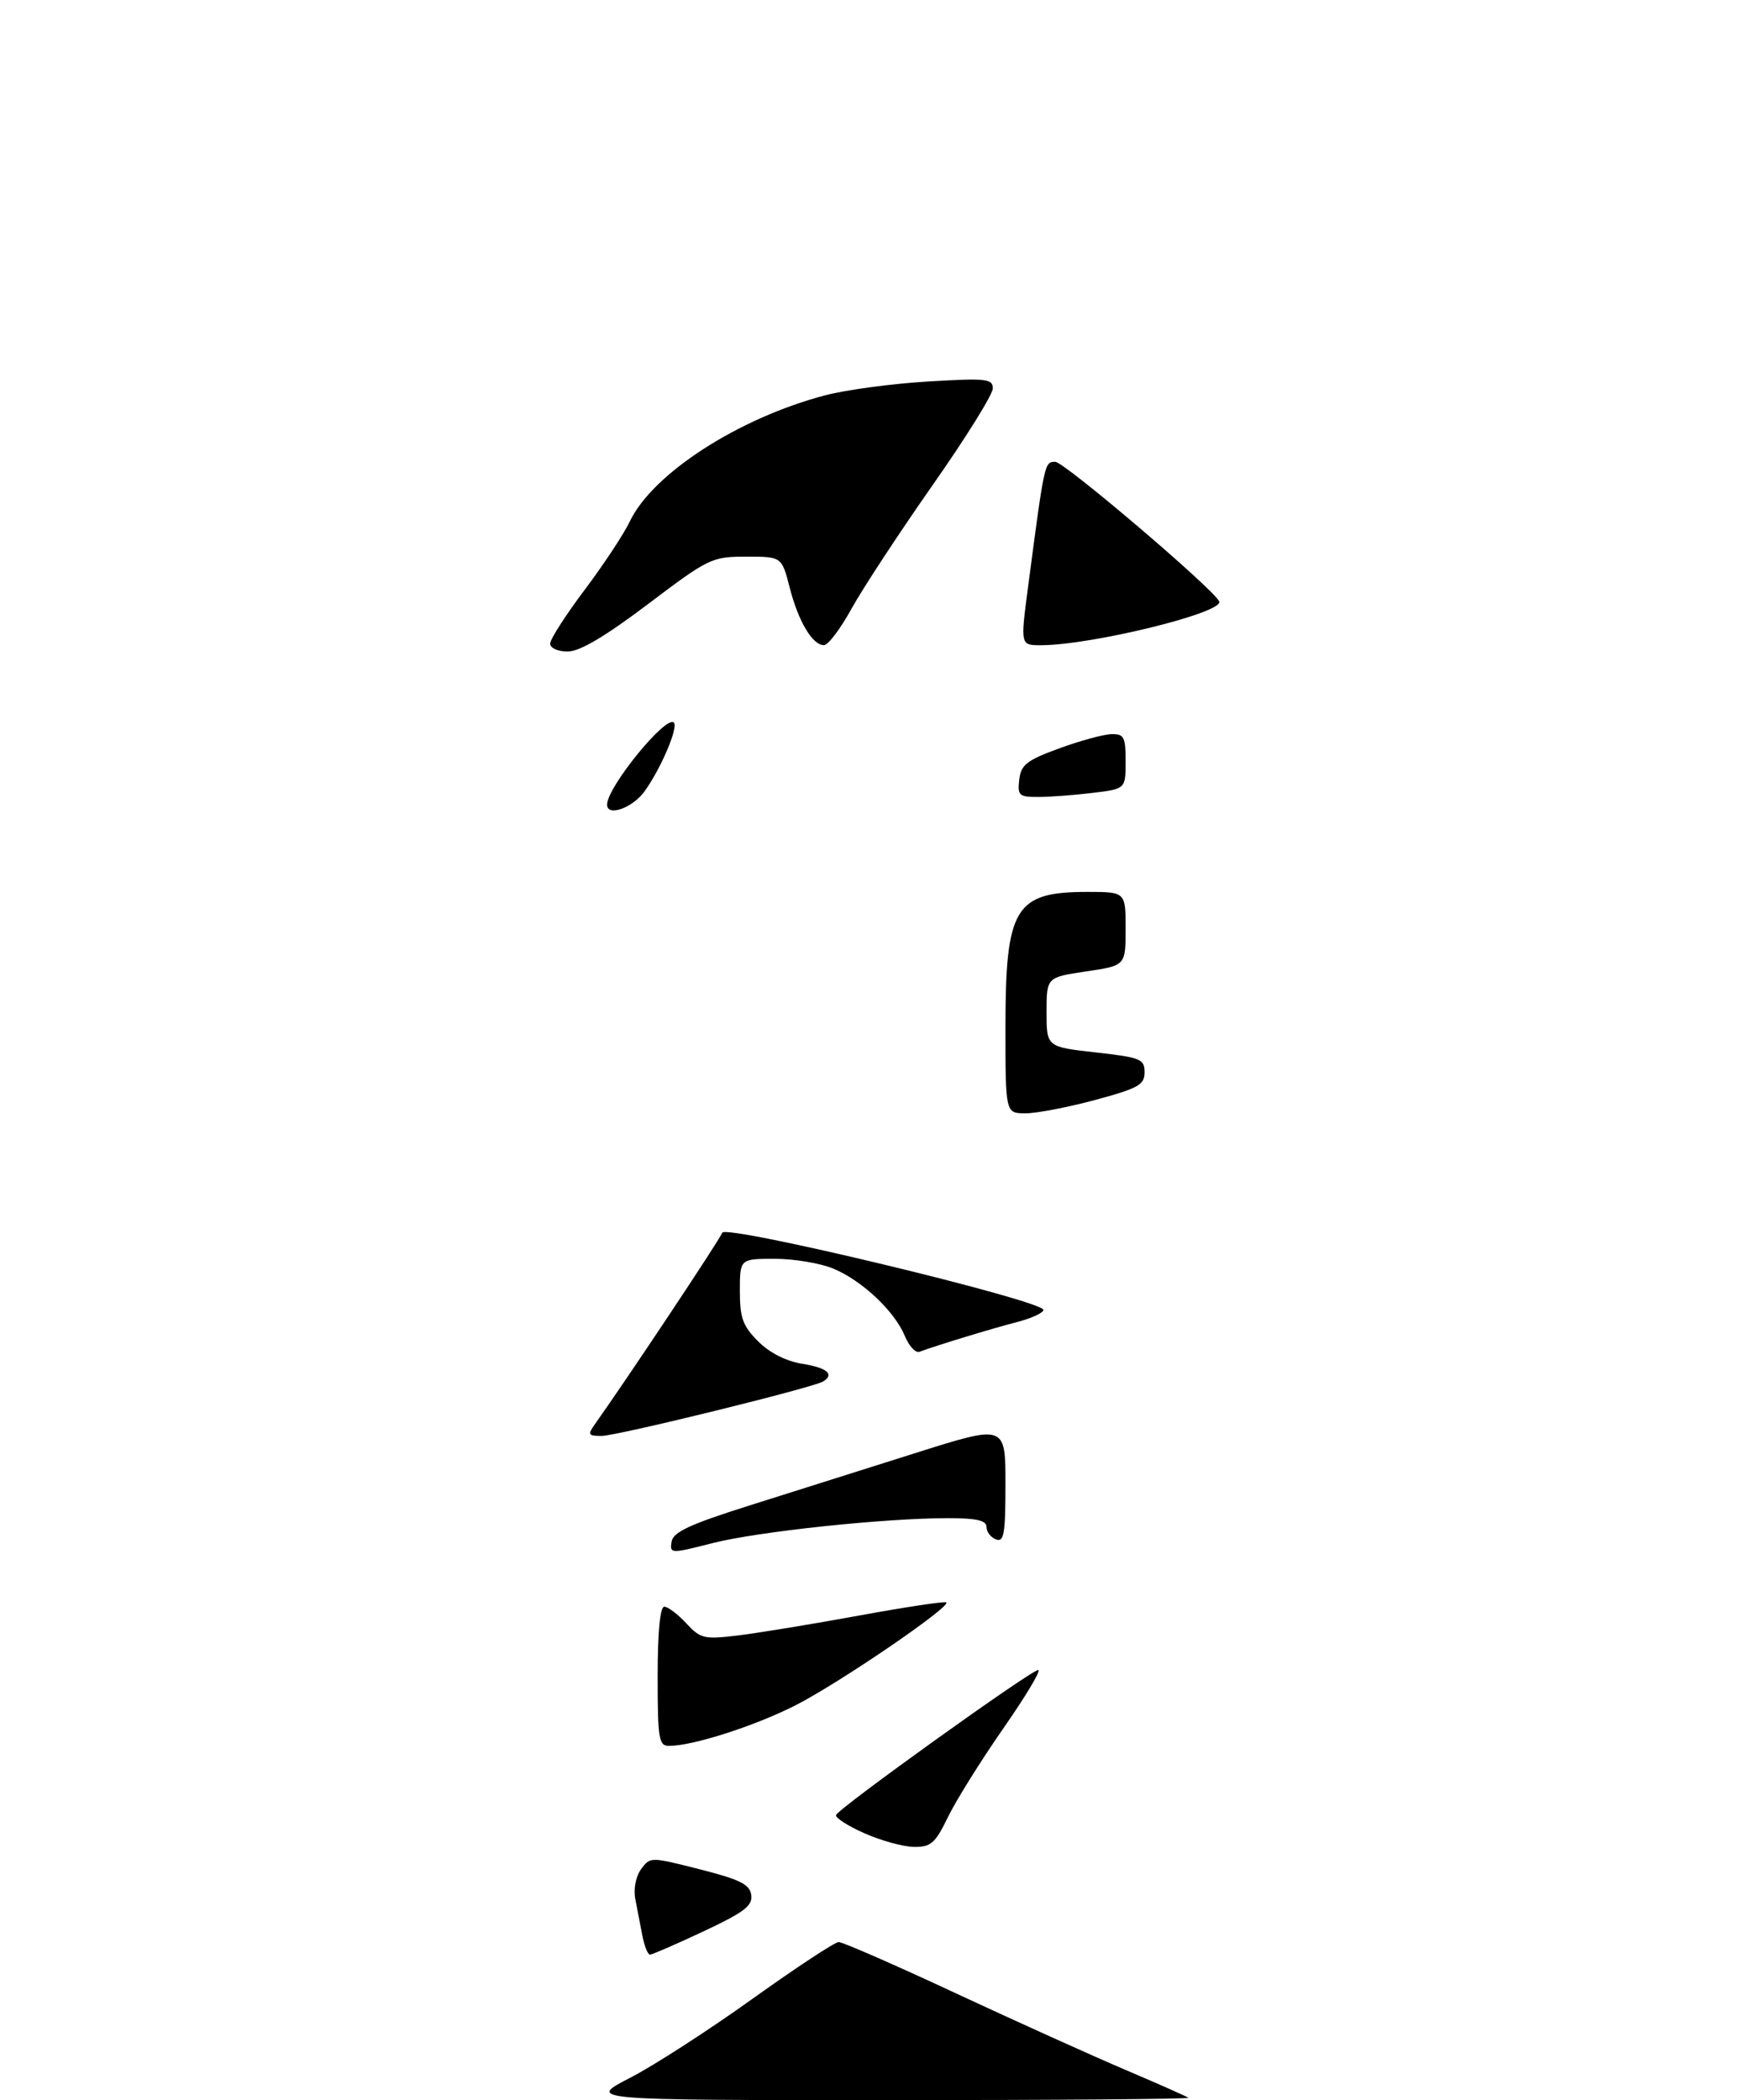 <?xml version="1.0" encoding="UTF-8" standalone="no"?>
<!DOCTYPE svg PUBLIC "-//W3C//DTD SVG 1.1//EN" "http://www.w3.org/Graphics/SVG/1.1/DTD/svg11.dtd" >
<svg xmlns="http://www.w3.org/2000/svg" xmlns:xlink="http://www.w3.org/1999/xlink" version="1.1" viewBox="0 0 275 332">
 <g >
 <path fill="currentColor"
d=" M 99.65 328.47 C 103.42 326.53 112.12 320.91 119.00 315.98 C 125.88 311.06 132.01 307.02 132.63 307.01 C 133.25 307.01 141.57 310.64 151.13 315.10 C 160.68 319.55 172.78 325.01 178.00 327.23 C 183.22 329.45 187.69 331.43 187.92 331.63 C 188.15 331.83 166.84 332.00 140.56 332.00 C 92.79 332.00 92.79 332.00 99.65 328.47 Z  M 101.58 306.00 C 101.26 304.35 100.76 301.75 100.47 300.23 C 100.16 298.61 100.54 296.64 101.38 295.49 C 102.82 293.53 102.86 293.53 110.66 295.51 C 117.04 297.13 118.56 297.89 118.80 299.57 C 119.04 301.27 117.69 302.30 111.25 305.32 C 106.94 307.34 103.13 309.00 102.79 309.00 C 102.44 309.00 101.90 307.65 101.58 306.00 Z  M 136.71 289.82 C 134.08 288.66 132.06 287.36 132.21 286.93 C 132.61 285.84 163.07 264.00 164.19 264.00 C 164.69 264.00 162.20 268.16 158.65 273.25 C 155.11 278.34 151.17 284.64 149.91 287.25 C 147.90 291.39 147.21 292.00 144.55 291.97 C 142.87 291.95 139.35 290.99 136.71 289.82 Z  M 104.00 265.00 C 104.00 258.00 104.38 254.00 105.05 254.00 C 105.62 254.00 107.19 255.18 108.52 256.62 C 110.78 259.06 111.34 259.19 116.72 258.54 C 119.90 258.15 128.52 256.74 135.89 255.39 C 143.25 254.04 149.44 253.11 149.65 253.32 C 150.36 254.03 132.54 266.18 125.75 269.61 C 119.27 272.89 109.55 276.00 105.79 276.00 C 104.18 276.00 104.00 274.90 104.00 265.00 Z  M 106.20 243.73 C 106.44 242.20 109.02 241.00 118.50 238.00 C 125.10 235.92 136.91 232.19 144.75 229.71 C 159.00 225.20 159.00 225.20 159.00 234.57 C 159.00 242.49 158.77 243.85 157.50 243.36 C 156.68 243.05 156.00 242.16 156.00 241.39 C 156.00 240.36 154.45 240.00 149.92 240.00 C 139.84 240.00 119.93 242.11 112.70 243.94 C 106.04 245.64 105.91 245.63 106.20 243.73 Z  M 94.13 225.07 C 99.27 217.83 113.88 195.87 114.21 194.88 C 114.67 193.50 165.00 205.60 165.00 207.08 C 165.00 207.54 163.09 208.42 160.75 209.02 C 156.94 210.00 148.29 212.63 145.39 213.70 C 144.78 213.92 143.74 212.79 143.08 211.18 C 141.45 207.27 136.34 202.45 131.78 200.55 C 129.74 199.70 125.57 199.00 122.53 199.00 C 117.00 199.00 117.00 199.00 117.00 204.08 C 117.00 208.34 117.46 209.62 119.89 212.05 C 121.71 213.87 124.31 215.19 126.89 215.60 C 130.79 216.22 132.01 217.26 130.17 218.39 C 128.60 219.37 97.53 227.00 95.14 227.00 C 92.98 227.00 92.88 226.82 94.13 225.07 Z  M 159.00 162.45 C 159.00 143.47 160.49 141.00 171.93 141.00 C 178.00 141.00 178.00 141.00 178.00 146.82 C 178.00 152.65 178.00 152.65 171.75 153.57 C 165.50 154.50 165.50 154.50 165.50 160.00 C 165.50 165.50 165.50 165.50 173.25 166.37 C 180.39 167.17 181.00 167.42 181.00 169.51 C 181.00 171.50 180.03 172.04 173.18 173.89 C 168.88 175.05 163.93 176.00 162.18 176.00 C 159.00 176.00 159.00 176.00 159.00 162.45 Z  M 96.00 127.20 C 96.00 124.44 105.33 112.99 106.56 114.23 C 107.30 114.97 104.57 121.39 101.96 125.06 C 100.06 127.72 96.00 129.18 96.00 127.20 Z  M 161.18 123.25 C 161.46 120.89 162.35 120.19 167.50 118.31 C 170.80 117.10 174.51 116.09 175.75 116.06 C 177.75 116.01 178.00 116.49 178.00 120.36 C 178.00 124.72 178.00 124.72 172.75 125.35 C 169.86 125.70 166.01 125.99 164.18 125.99 C 161.15 126.00 160.89 125.76 161.18 123.25 Z  M 87.00 101.75 C 87.00 101.05 89.46 97.23 92.46 93.24 C 95.46 89.25 98.67 84.40 99.58 82.46 C 103.19 74.87 116.78 66.09 130.50 62.49 C 133.80 61.63 141.11 60.64 146.75 60.31 C 156.00 59.76 157.00 59.87 157.00 61.41 C 157.00 62.36 152.68 69.29 147.40 76.81 C 142.13 84.34 136.39 93.08 134.65 96.24 C 132.92 99.39 130.96 101.98 130.31 101.99 C 128.49 102.01 126.25 98.25 124.87 92.86 C 123.62 88.00 123.62 88.00 118.01 88.00 C 112.57 88.00 112.08 88.24 102.47 95.50 C 95.67 100.64 91.66 103.00 89.77 103.00 C 88.21 103.00 87.00 102.45 87.00 101.75 Z  M 162.58 92.75 C 165.18 72.97 165.18 73.00 166.88 73.01 C 168.30 73.01 192.02 93.21 192.80 95.08 C 193.54 96.86 172.58 102.00 164.57 102.00 C 161.36 102.00 161.36 102.00 162.58 92.75 Z "/>
</g>
</svg>
